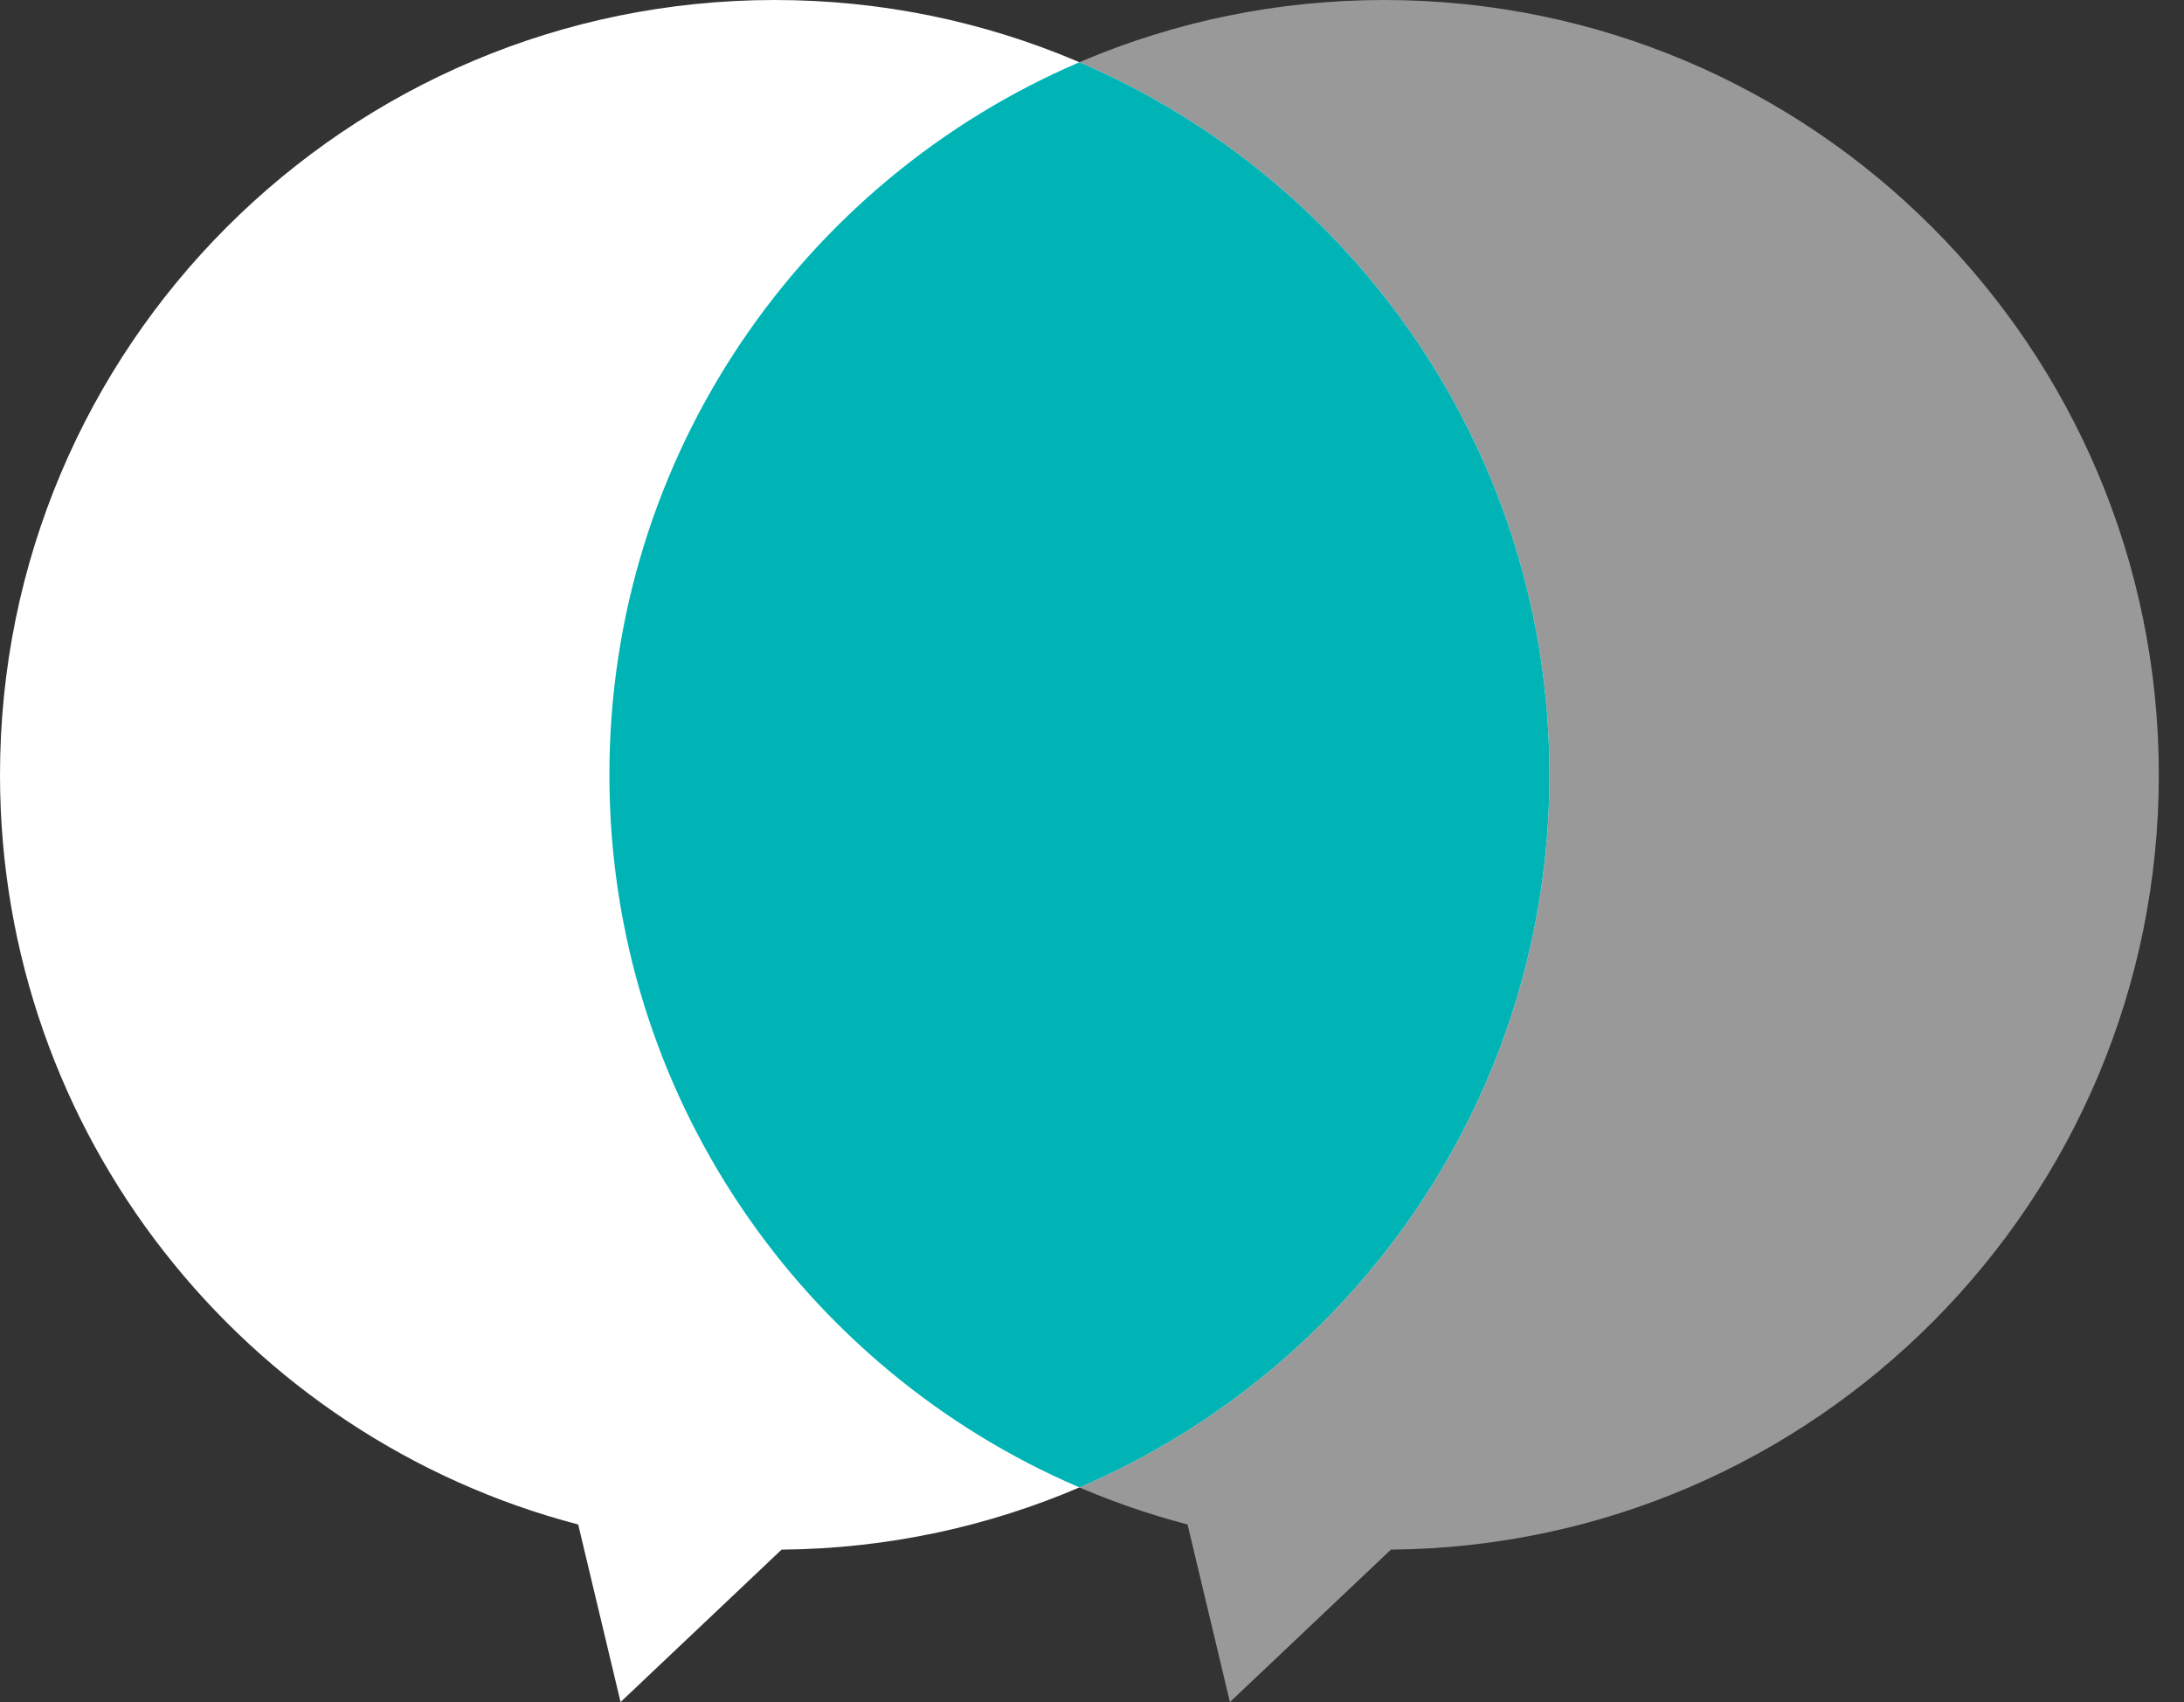 <svg fill="none" height="60" viewBox="0 0 77 60" width="77" xmlns="http://www.w3.org/2000/svg"><rect x="0" y="0" width="77" height="60" fill="#333333" stroke="none"/><g clip-rule="evenodd" fill-rule="evenodd"><path d="m49.039 54.627c14.974-.129 27.073-12.308 27.073-27.313 0-15.085-12.229-27.314-27.314-27.314s-27.314 12.229-27.314 27.314c0 12.691 8.655 23.36 20.385 26.427l1.494 6.259z" fill="#fff" opacity=".5"/><path d="m27.555 54.627c14.974-.129 27.073-12.308 27.073-27.313 0-15.085-12.229-27.314-27.314-27.314s-27.314 12.229-27.314 27.314c0 12.691 8.655 23.36 20.385 26.427l1.494 6.259z" fill="#fff"/><path d="m38.056 2.194c-9.744 4.173-16.571 13.849-16.571 25.12s6.827 20.948 16.571 25.12c9.744-4.173 16.571-13.849 16.571-25.12s-6.827-20.948-16.571-25.12z" fill="#00b4b5"/></g></svg>